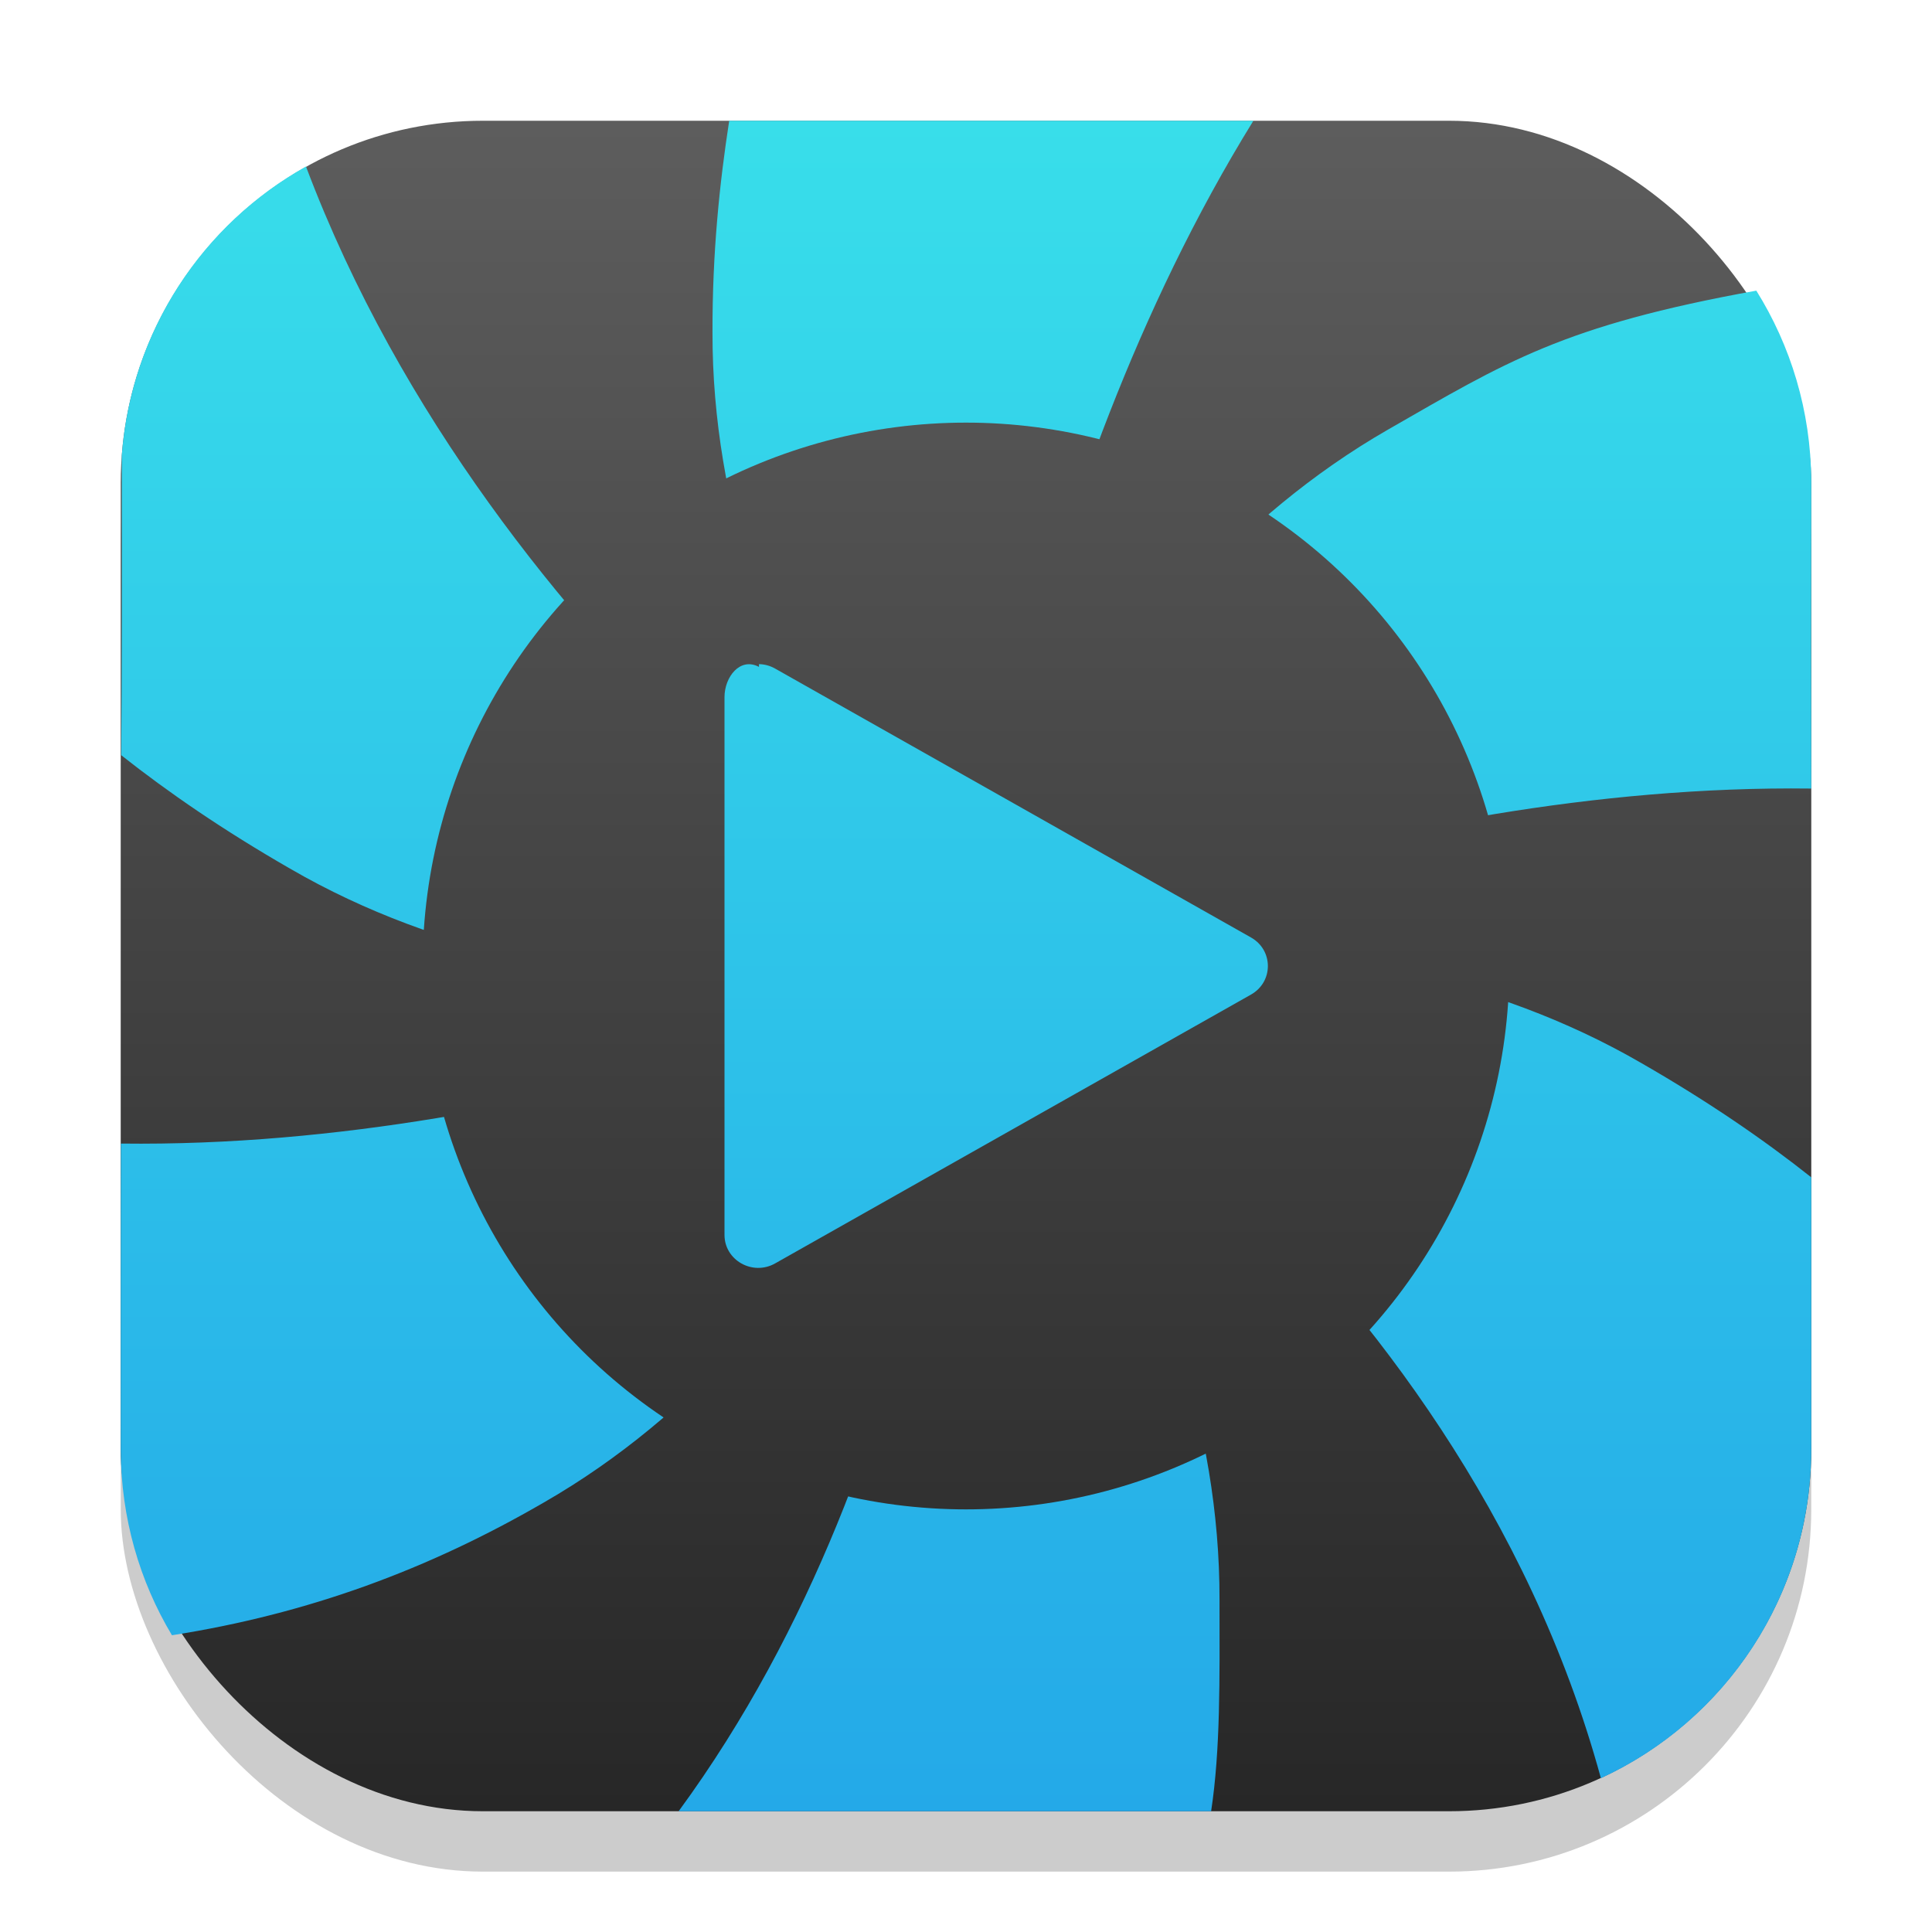 <?xml version="1.0" encoding="UTF-8" standalone="no"?>
<!-- Created with Inkscape (http://www.inkscape.org/) -->

<svg
   width="32"
   height="32"
   viewBox="0 0 32 32"
   version="1.1"
   id="svg1"
   inkscape:version="1.4.2 (ebf0e940d0, 2025-05-08)"
   sodipodi:docname="hypnotix.svg"
   xmlns:inkscape="http://www.inkscape.org/namespaces/inkscape"
   xmlns:sodipodi="http://sodipodi.sourceforge.net/DTD/sodipodi-0.dtd"
   xmlns:xlink="http://www.w3.org/1999/xlink"
   xmlns="http://www.w3.org/2000/svg"
   xmlns:svg="http://www.w3.org/2000/svg">
  <sodipodi:namedview
     id="namedview1"
     pagecolor="#ffffff"
     bordercolor="#000000"
     borderopacity="0.25"
     inkscape:showpageshadow="2"
     inkscape:pageopacity="0.0"
     inkscape:pagecheckerboard="0"
     inkscape:deskcolor="#d1d1d1"
     inkscape:document-units="px"
     inkscape:zoom="25.25"
     inkscape:cx="15.980198"
     inkscape:cy="16"
     inkscape:window-width="1920"
     inkscape:window-height="1011"
     inkscape:window-x="0"
     inkscape:window-y="0"
     inkscape:window-maximized="1"
     inkscape:current-layer="svg1" />
  <defs
     id="defs1">
    <linearGradient
       inkscape:collect="always"
       xlink:href="#4852"
       id="linearGradient4"
       x1="16"
       y1="30"
       x2="16"
       y2="2"
       gradientUnits="userSpaceOnUse" />
    <linearGradient
       inkscape:collect="always"
       id="4852">
      <stop
         style="stop-color:#272727;stop-opacity:1;"
         offset="0"
         id="stop14555" />
      <stop
         style="stop-color:#5d5d5d;stop-opacity:1;"
         offset="1"
         id="stop14557" />
    </linearGradient>
    <linearGradient
       inkscape:collect="always"
       xlink:href="#linearGradient1763"
       id="linearGradient6178"
       x1="8.222"
       y1="16.399"
       x2="8.222"
       y2="-0.399"
       gradientUnits="userSpaceOnUse"
       gradientTransform="matrix(1.8,0,0,1.667,1.2,2.665)" />
    <linearGradient
       inkscape:collect="always"
       xlink:href="#4852"
       id="linearGradient5279"
       x1="8"
       y1="15.778"
       x2="8"
       y2="0.222"
       gradientUnits="userSpaceOnUse"
       gradientTransform="matrix(1.8,0,0,1.8,1.6,1.6)" />
    <linearGradient
       inkscape:collect="always"
       xlink:href="#linearGradient1763"
       id="linearGradient11784"
       x1="11"
       y1="21"
       x2="11"
       y2="1"
       gradientUnits="userSpaceOnUse"
       gradientTransform="matrix(1.4,0,0,1.4,0.6,0.6)" />
    <linearGradient
       inkscape:collect="always"
       id="linearGradient1763">
      <stop
         style="stop-color:#24a9e8;stop-opacity:1;"
         offset="0"
         id="stop1759" />
      <stop
         style="stop-color:#38deea;stop-opacity:1;"
         offset="1"
         id="stop1761" />
    </linearGradient>
  </defs>
  <rect
     style="fill:#000000;stroke-width:1.75;opacity:0.2"
     id="rect1"
     width="28"
     height="28"
     x="2"
     y="3"
     ry="6" />
  <rect
     style="fill:url(#linearGradient4)"
     id="rect2"
     width="28"
     height="28"
     x="2"
     y="2"
     ry="6" />
  <path
     id="path10967"
     style="fill:url(#linearGradient11784);fill-opacity:1;stroke-width:3.32;stroke-linecap:round;stroke-linejoin:round"
     d="m 12.078,2 c -0.159,1.026 -0.28,2.188 -0.277,3.5 -0.015,5.851 4.197,10.498 4.199,10.5 0,0 0.878,-7.724 4.76,-14 z m 3.922,14 c 0,0 6.785,-3.03 14,-2.939 -0.006,-3.25 -0.002,-1.285 0,-5.061 0,-0.013 8.6e-5,-0.026 0,-0.039 C 29.993,6.804 29.66,5.726 29.09,4.814 25.882,5.393 24.93,6.003 22.994,7.113 17.919,10.026 16.001,15.998 16,16 Z m 0,0 c 0,0 8.132,4.729 10.516,13.453 2.059,-0.948 3.483,-3.026 3.484,-5.449 V 24 19.5 C 29.212,18.875 28.289,18.242 27.195,17.613 22.135,14.675 16.002,16 16,16 Z m 0,0 c -5.28e-4,0.014 -0.309,7.929 -4.76,14 h 8.82 c 0.155,-1.02 0.141,-2.18 0.139,-3.5 C 20.214,20.651 16.005,16.005 16,16 Z m 0,0 c 0,0 -6.783,3.032 -13.998,2.941 -0.002,1.349 -0.002,3.36 -0.002,5.059 0,0.007 -2.36e-5,0.015 0,0.021 0.004,1.122 0.312,2.169 0.848,3.064 C 5.116,26.729 7.105,25.989 9.006,24.887 14.077,21.976 15.996,16.011 16,16 Z m 0,0 c 0,0 -7.804,-4.942 -10.932,-13.242 -1.709,0.954 -2.896,2.72 -3.051,4.783 0.003,1.866 0.002,3.775 -0.01,4.967 0.785,0.62 1.698,1.247 2.797,1.879 C 9.863,17.324 15.993,16.002 16,16 Z" />
  <circle
     style="fill:url(#linearGradient5279);fill-opacity:1;stroke-width:3.6;stroke-linecap:round;stroke-linejoin:round"
     id="path5271"
     cx="16"
     cy="16"
     r="9" />
  <path
     d="M 12.571,11.046 C 12.258,10.879 12,11.213 12,11.546 v 8.908 c -3e-6,0.42 0.465,0.682 0.837,0.473 l 3.942,-2.227 3.942,-2.227 c 0.372,-0.21 0.372,-0.735 0,-0.945 L 16.779,13.3 12.837,11.073 C 12.756,11.027 12.664,11.002 12.571,11 Z"
     style="fill:url(#linearGradient6178);fill-opacity:1;stroke-width:1.732"
     id="path5776" />
</svg>
